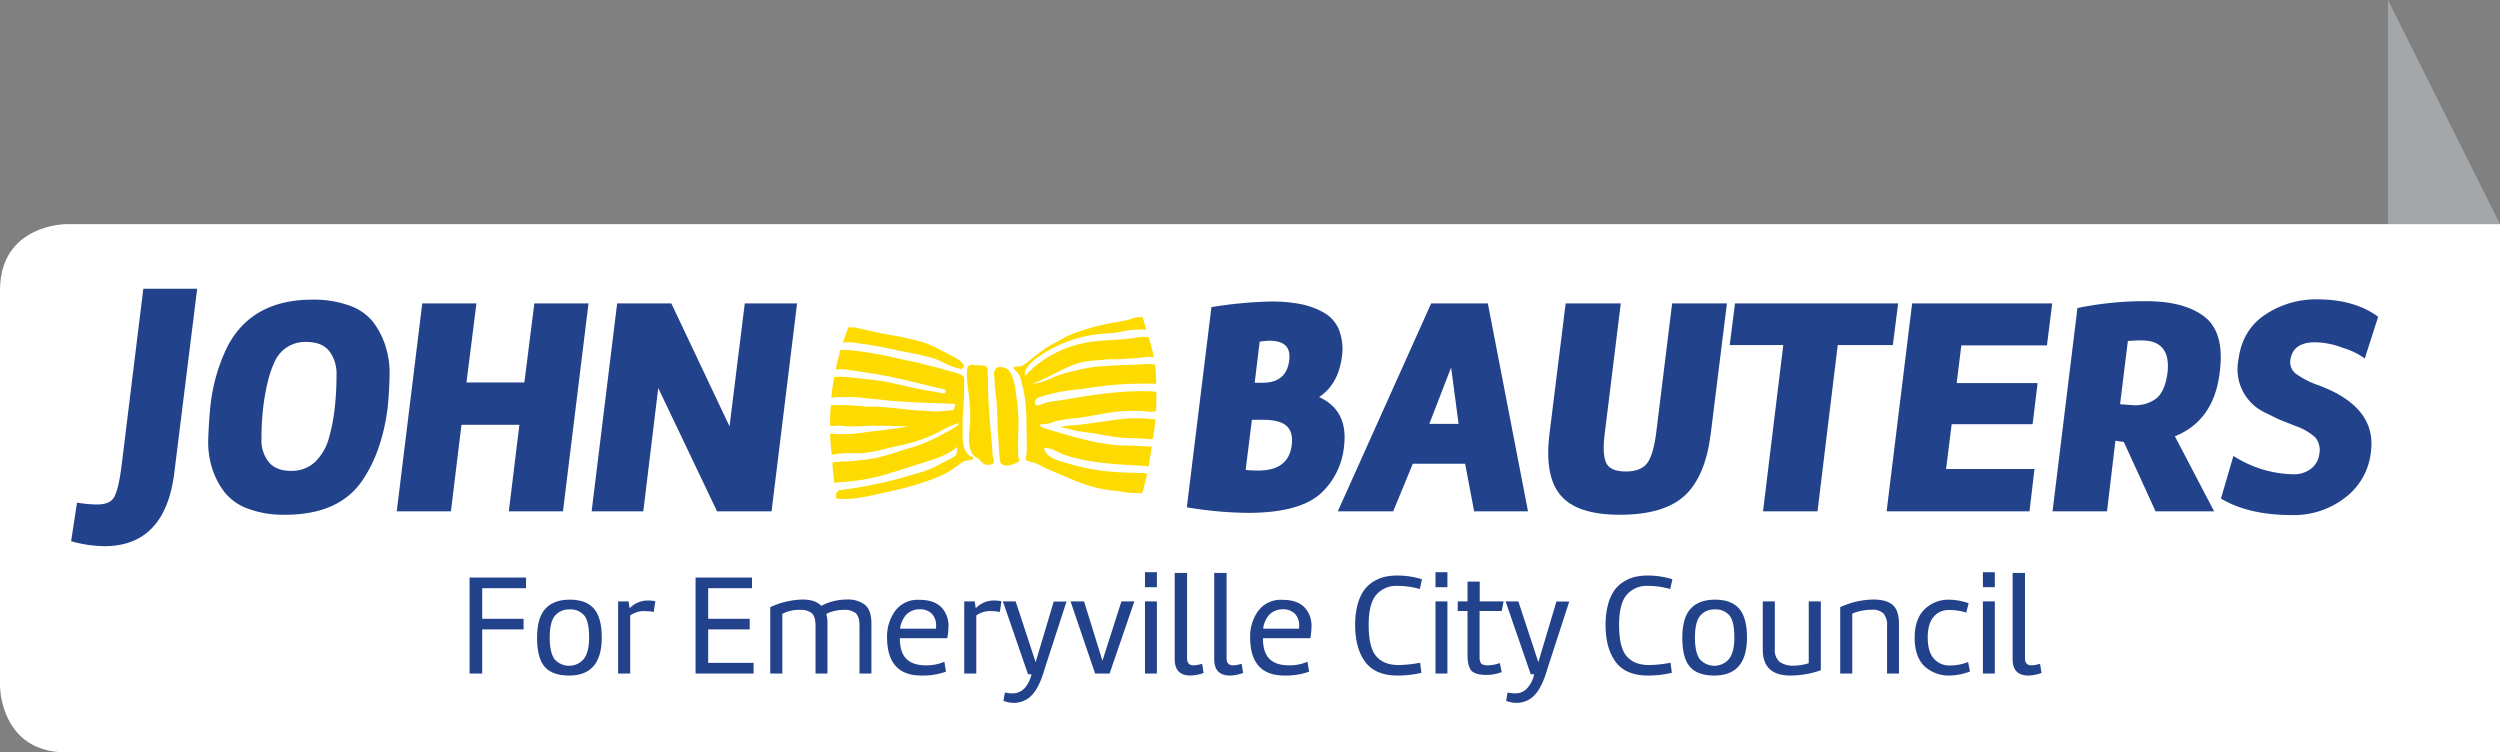 <svg xmlns="http://www.w3.org/2000/svg" xmlns:xlink="http://www.w3.org/1999/xlink" width="697.5" height="209.912" viewBox="0 0 697.5 209.912">
  <rect x="0" y="0" width="697.5" height="209.912" fill="#808080" stroke="none"/>
  <defs>
    <clipPath id="clip-path">
      <rect id="Rectangle_12" data-name="Rectangle 12" width="697.5" height="209.912" fill="none"/>
    </clipPath>
  </defs>
  <g id="Group_10" data-name="Group 10" transform="translate(-8.512 -5.192)">
    <path id="Path_3" data-name="Path 3" d="M275.482,5.192V67.723h31.27Z" transform="translate(399.261 0)" fill="#a3a6a8"/>
    <g id="Group_3" data-name="Group 3" transform="translate(8.512 5.192)">
      <g id="Group_2" data-name="Group 2" clip-path="url(#clip-path)">
        <path id="Path_4" data-name="Path 4" d="M706.012,177.629V30.251H27.019s-18.507,0-18.507,18.5V159.12s0,18.509,18.507,18.509Z" transform="translate(-8.513 32.283)" fill="#fff"/>
      </g>
    </g>
    <g id="Group_6" data-name="Group 6" transform="translate(28.348 85.755)">
      <g id="Group_4" data-name="Group 4">
        <path id="Path_5" data-name="Path 5" d="M36.61,37.475H51.635L45.3,88.459q-2.433,20.846-19.63,20.845a36.315,36.315,0,0,1-9.206-1.39l1.65-10.771a35.505,35.505,0,0,0,5.56.522q3.732,0,4.864-2.171,1.213-2.343,2-8.6Z" transform="translate(-16.461 -37.475)" fill="#22428c"/>
      </g>
      <g id="Group_5" data-name="Group 5" transform="translate(38.254 2.952)">
        <path id="Path_6" data-name="Path 6" d="M81.873,68.743q-1.561,12.424-7.21,20.586-6.513,9.381-21.452,9.381A28.519,28.519,0,0,1,43,97.06a14.9,14.9,0,0,1-6.556-4.519,21.545,21.545,0,0,1-3.519-6.686A23.592,23.592,0,0,1,31.8,77.69q.127-4.342.564-8.946A49.289,49.289,0,0,1,37.23,51.634q6.861-12.941,23.625-12.942a29.087,29.087,0,0,1,10.334,1.652,14.556,14.556,0,0,1,6.558,4.517,22.139,22.139,0,0,1,3.474,6.686,24.556,24.556,0,0,1,1.173,8.208Q82.308,64.141,81.873,68.743ZM48.737,84.073q2.04,2.392,6.124,2.388a9.519,9.519,0,0,0,6.775-2.518A14.758,14.758,0,0,0,65.2,78.211a50.622,50.622,0,0,0,1.912-9.468,83.566,83.566,0,0,0,.477-9.206A10.177,10.177,0,0,0,65.5,52.979q-2.044-2.474-6.211-2.473a9.242,9.242,0,0,0-8.946,5.47q-2.171,4.518-3.212,12.767a79.784,79.784,0,0,0-.479,8.989A9.6,9.6,0,0,0,48.737,84.073Z" transform="translate(-31.79 -38.607)" fill="#22428c"/>
        <path id="Path_7" data-name="Path 7" d="M72.323,61.17H88.479l2.778-22.06H106.37L99.247,97.129H84.137l2.952-24.144H70.933L67.981,97.129H52.868L59.99,39.11H75.1Z" transform="translate(-0.267 -37.982)" fill="#22428c"/>
        <path id="Path_8" data-name="Path 8" d="M131.978,39.11l-7.122,58.019h-15.2L93.24,62.735,89.073,97.129H74.656l7.12-58.019H96.889l16.243,34.306,4.255-34.306Z" transform="translate(32.317 -37.982)" fill="#22428c"/>
        <path id="Path_9" data-name="Path 9" d="M141.2,96.311l6.863-55.845A118.2,118.2,0,0,1,164.737,38.9a42.211,42.211,0,0,1,8.123.7,21.923,21.923,0,0,1,6.466,2.343,9.738,9.738,0,0,1,4.3,4.779,14.912,14.912,0,0,1,.829,7.641q-.958,7.558-6.341,11.2,8.16,3.736,6.945,13.723a20.472,20.472,0,0,1-6.164,12.854q-5.911,5.731-20.673,5.732A107.739,107.739,0,0,1,141.2,96.311ZM162.476,71.9h-3.124l-1.737,13.985a29.342,29.342,0,0,0,3.561.175q8.422,0,9.3-7.122.43-3.65-1.477-5.343T162.476,71.9Zm-.953-21.8-1.39,11.464h2.258q6.6,0,7.382-6.254.344-2.778-1.043-4.125t-4.512-1.345A17.838,17.838,0,0,0,161.523,50.106Z" transform="translate(131.834 -38.295)" fill="#22428c"/>
        <path id="Path_10" data-name="Path 10" d="M199.94,39.11l11.207,58.019H196.12L193.6,83.84H179.01l-5.473,13.289h-15.46L184.134,39.11ZM183.612,72.722h8.165L189.694,57Z" transform="translate(157.077 -37.982)" fill="#22428c"/>
        <path id="Path_11" data-name="Path 11" d="M231.466,39.11,226.95,75.5q-1.475,11.814-7.207,17.2-5.821,5.387-18.152,5.385-11.9,0-16.5-5.385T181.96,75.5l4.514-36.392h15.377L197.42,75.068q-.782,5.731.262,8.338t5.558,2.605q4.256,0,5.994-2.346t2.516-8.6l4.432-35.958Z" transform="translate(192.257 -37.982)" fill="#22428c"/>
        <path id="Path_12" data-name="Path 12" d="M216.836,50.749H201.895l1.477-11.639h45.511l-1.475,11.639H232.033l-5.645,46.379h-15.2Z" transform="translate(222.607 -37.982)" fill="#22428c"/>
        <path id="Path_13" data-name="Path 13" d="M236.026,85.315h24.666L259.3,97.129H219.436l7.122-58.019h39.085l-1.477,11.726H240.281l-1.3,10.509H261.56L260.17,72.81H237.588Z" transform="translate(248.84 -37.982)" fill="#22428c"/>
        <path id="Path_14" data-name="Path 14" d="M253.186,97.493h-15.2l6.948-56.716a91.874,91.874,0,0,1,19.2-1.912q9.725,0,15.288,3.648,6.772,4.256,5.211,16.156-1.565,13.461-12.508,17.89l10.943,20.932H266.734l-8.859-19.368c-1.043-.117-1.824-.232-2.346-.349ZM259,49.984l-2.171,17.631c2.431.175,3.678.262,3.736.262a9.715,9.715,0,0,0,6.471-1.954q2.3-1.954,3-6.905,1.127-9.2-7.21-9.209A35.674,35.674,0,0,0,259,49.984Z" transform="translate(276.582 -38.347)" fill="#22428c"/>
        <path id="Path_15" data-name="Path 15" d="M256.815,94.243l3.474-11.9a31.928,31.928,0,0,0,16.675,5.123,7.748,7.748,0,0,0,4.994-1.562,6.106,6.106,0,0,0,2.3-4.083,5.608,5.608,0,0,0-1.086-4.6,15.839,15.839,0,0,0-5.515-3.212l-4.6-1.824-3.906-1.912a13.374,13.374,0,0,1-7.472-14.679q1.044-8.336,7.382-12.592a25.459,25.459,0,0,1,14.591-4.342q10.421,0,17.022,4.861l-3.733,11.639a19.816,19.816,0,0,0-6.079-2.952,22.294,22.294,0,0,0-7.816-1.565q-6.169,0-6.863,4.951a4.1,4.1,0,0,0,1.52,3.823,25.133,25.133,0,0,0,6.558,3.3q15.894,5.993,14.419,18.24a18.4,18.4,0,0,1-7.21,13.029,23.392,23.392,0,0,1-14.938,4.861Q264.542,98.845,256.815,94.243Z" transform="translate(304.741 -38.658)" fill="#22428c"/>
      </g>
    </g>
    <g id="Group_7" data-name="Group 7" transform="translate(139.519 164.843)">
      <path id="Path_16" data-name="Path 16" d="M76.763,69.762v2.967H64.535v8.537H76.079v2.967H64.535V96.539H61.009V69.762Z" transform="translate(-61.009 -68.277)" fill="#22428c"/>
      <path id="Path_17" data-name="Path 17" d="M77.5,93.4q-4.69,0-6.815-2.446T68.558,82.82q0-5.491,2.306-8.038T77.7,72.236q4.529,0,6.715,2.506T86.6,82.777Q86.6,93.4,77.5,93.4Zm.12-18.439a5.065,5.065,0,0,0-4.048,1.724q-1.482,1.722-1.485,6.134,0,4.166,1.345,6.012a5.382,5.382,0,0,0,8.2-.1q1.441-1.947,1.442-5.912,0-4.571-1.363-6.176A4.957,4.957,0,0,0,77.617,74.961Z" transform="translate(-49.719 -64.577)" fill="#22428c"/>
      <path id="Path_18" data-name="Path 18" d="M88,72.534l-.442,3A9.632,9.632,0,0,0,85.4,75.3a6.593,6.593,0,0,0-4.41,1.2V92.7H77.617V72.572h2.927l.282,1.927a6.909,6.909,0,0,1,5.33-2.166A9.384,9.384,0,0,1,88,72.534Z" transform="translate(-36.171 -64.434)" fill="#22428c"/>
      <path id="Path_19" data-name="Path 19" d="M89.8,93.574h12.667v2.965H86.276V69.762H102.03v2.967H89.8v8.537h11.584v2.967H89.8Z" transform="translate(-23.222 -68.277)" fill="#22428c"/>
      <path id="Path_20" data-name="Path 20" d="M94.628,92.863V74.344a22.516,22.516,0,0,1,8.979-2.124q3.609,0,5.253,1.762a15.169,15.169,0,0,1,6.975-1.762,7.83,7.83,0,0,1,5.271,1.522q1.744,1.524,1.744,5.211v13.91h-3.329V79.554c0-1.707-.339-2.88-1.021-3.506a4.931,4.931,0,0,0-3.386-.943,10.85,10.85,0,0,0-4.851,1.123,9.829,9.829,0,0,1,.319,2.725v13.91h-3.327V79.554c0-1.707-.339-2.88-1.021-3.506a4.934,4.934,0,0,0-3.389-.943,9.793,9.793,0,0,0-4.851,1.123V92.863Z" transform="translate(-10.731 -64.601)" fill="#22428c"/>
      <path id="Path_21" data-name="Path 21" d="M117.27,93.377q-9.583,0-9.583-10.663a12.118,12.118,0,0,1,2.286-7.414,7.851,7.851,0,0,1,6.7-3.047q4.005,0,6.072,1.984a7.445,7.445,0,0,1,2.066,5.632,19.72,19.72,0,0,1-.322,3.087H111.256q0,3.927,1.8,5.752t5.493,1.822a12.683,12.683,0,0,0,5.131-1l.439,2.765A18.913,18.913,0,0,1,117.27,93.377ZM116.788,74.9a5.17,5.17,0,0,0-2.605.641,4.721,4.721,0,0,0-1.7,1.562,8.277,8.277,0,0,0-.861,1.764,4.7,4.7,0,0,0-.282,1.442h9.982a4.041,4.041,0,0,0,.04-.721,4.73,4.73,0,0,0-1.2-3.466A4.5,4.5,0,0,0,116.788,74.9Z" transform="translate(8.799 -64.553)" fill="#22428c"/>
      <path id="Path_22" data-name="Path 22" d="M126.694,72.534l-.439,3a9.654,9.654,0,0,0-2.166-.242,6.6,6.6,0,0,0-4.41,1.2V92.7h-3.366V72.572h2.927l.28,1.927a6.918,6.918,0,0,1,5.333-2.166A9.341,9.341,0,0,1,126.694,72.534Z" transform="translate(21.7 -64.434)" fill="#22428c"/>
      <path id="Path_23" data-name="Path 23" d="M128.612,92.752h-.963l-7.015-20.324H124.2l5.573,16.96,5.051-16.92h3.566L132.3,91.229q-1.441,5.053-3.506,7.277a6.832,6.832,0,0,1-5.231,2.226,7.61,7.61,0,0,1-2.765-.564l.4-2.326a8.841,8.841,0,0,0,2.164.242,4.34,4.34,0,0,0,3.449-1.6A8.246,8.246,0,0,0,128.612,92.752Z" transform="translate(28.162 -64.29)" fill="#22428c"/>
      <path id="Path_24" data-name="Path 24" d="M137.1,88.983l5.293-16.555H146l-6.9,20.124h-4.048L128.2,72.428h3.768Z" transform="translate(39.476 -64.29)" fill="#22428c"/>
      <path id="Path_25" data-name="Path 25" d="M139.849,73.337H136.52v-4.17h3.329ZM136.52,77.3h3.329V97.429H136.52Z" transform="translate(51.92 -69.167)" fill="#22428c"/>
      <path id="Path_26" data-name="Path 26" d="M139.845,93.3V69.248h3.449v23.81q0,1.965,1.8,1.964a8.431,8.431,0,0,0,2.406-.442l.4,2.568a11.1,11.1,0,0,1-3.646.721Q139.844,97.869,139.845,93.3Z" transform="translate(56.892 -69.046)" fill="#22428c"/>
      <path id="Path_27" data-name="Path 27" d="M144.262,93.3V69.248h3.449v23.81q0,1.965,1.8,1.964a8.431,8.431,0,0,0,2.406-.442l.4,2.568a11.1,11.1,0,0,1-3.646.721Q144.261,97.869,144.262,93.3Z" transform="translate(63.498 -69.046)" fill="#22428c"/>
      <path id="Path_28" data-name="Path 28" d="M157.861,93.377q-9.586,0-9.583-10.663a12.118,12.118,0,0,1,2.286-7.414,7.843,7.843,0,0,1,6.693-3.047q4.013,0,6.072,1.984a7.435,7.435,0,0,1,2.066,5.632,19.665,19.665,0,0,1-.319,3.087H151.847q0,3.927,1.8,5.752c1.205,1.215,3.032,1.822,5.5,1.822a12.692,12.692,0,0,0,5.131-1l.439,2.765A18.9,18.9,0,0,1,157.861,93.377ZM157.379,74.9a5.157,5.157,0,0,0-2.605.641,4.7,4.7,0,0,0-1.7,1.562,8.414,8.414,0,0,0-.863,1.764,4.763,4.763,0,0,0-.28,1.442h9.98a3.452,3.452,0,0,0,.045-.721,4.741,4.741,0,0,0-1.205-3.466A4.507,4.507,0,0,0,157.379,74.9Z" transform="translate(69.504 -64.553)" fill="#22428c"/>
      <path id="Path_29" data-name="Path 29" d="M163.79,83.287q0,6.3,2.084,8.739,2.122,2.486,6.294,2.486a35.255,35.255,0,0,0,5.972-.644l.362,2.807a27.974,27.974,0,0,1-6.7.761q-6.135,0-8.979-3.808-2.807-3.807-2.807-10.3a21.518,21.518,0,0,1,.664-5.61,12.472,12.472,0,0,1,1.742-3.968,9.09,9.09,0,0,1,2.628-2.486,10.533,10.533,0,0,1,3.164-1.345,15.267,15.267,0,0,1,3.469-.379,22.647,22.647,0,0,1,6.975,1.043l-.6,2.725a22.16,22.16,0,0,0-6.254-.881,7.338,7.338,0,0,0-5.892,2.483Q163.787,77.4,163.79,83.287Z" transform="translate(87.063 -68.614)" fill="#22428c"/>
      <path id="Path_30" data-name="Path 30" d="M172.327,73.337H169v-4.17h3.327ZM169,77.3h3.327V97.429H169Z" transform="translate(100.495 -69.167)" fill="#22428c"/>
      <path id="Path_31" data-name="Path 31" d="M183.233,92.939l.522,2.528a12.511,12.511,0,0,1-4.09.8q-3.245,0-4.37-1.2-1.082-1.284-1.081-4.37V78.43h-2.725V75.742h2.725v-5.53h3.406v5.53h6.656l-.522,2.688h-6.174V91.1a3.85,3.85,0,0,0,.282,1.722c.265.509.908.761,1.924.761A10.23,10.23,0,0,0,183.233,92.939Z" transform="translate(104.217 -67.604)" fill="#22428c"/>
      <path id="Path_32" data-name="Path 32" d="M184.814,92.752h-.961l-7.015-20.324H180.4l5.573,16.96,5.051-16.92H194.6L188.5,91.229q-1.441,5.053-3.509,7.277a6.83,6.83,0,0,1-5.228,2.226,7.633,7.633,0,0,1-2.768-.564l.4-2.326a8.862,8.862,0,0,0,2.166.242,4.332,4.332,0,0,0,3.446-1.6A8.2,8.2,0,0,0,184.814,92.752Z" transform="translate(112.216 -64.29)" fill="#22428c"/>
      <path id="Path_33" data-name="Path 33" d="M191.788,83.287q0,6.3,2.084,8.739,2.122,2.486,6.294,2.486a35.255,35.255,0,0,0,5.972-.644l.362,2.807a27.974,27.974,0,0,1-6.7.761q-6.135,0-8.979-3.808-2.807-3.807-2.807-10.3a21.517,21.517,0,0,1,.664-5.61,12.472,12.472,0,0,1,1.742-3.968,9.091,9.091,0,0,1,2.628-2.486,10.52,10.52,0,0,1,3.167-1.345,15.229,15.229,0,0,1,3.466-.379,22.646,22.646,0,0,1,6.975,1.043l-.6,2.725a22.16,22.16,0,0,0-6.254-.881,7.338,7.338,0,0,0-5.892,2.483Q191.785,77.4,191.788,83.287Z" transform="translate(128.935 -68.614)" fill="#22428c"/>
      <path id="Path_34" data-name="Path 34" d="M205.536,93.4q-4.69,0-6.818-2.446T196.6,82.82q0-5.491,2.3-8.038t6.838-2.545q4.529,0,6.713,2.506t2.186,8.036Q214.635,93.4,205.536,93.4Zm.117-18.439a5.065,5.065,0,0,0-4.048,1.724q-1.482,1.722-1.482,6.134,0,4.166,1.343,6.012a5.382,5.382,0,0,0,8.2-.1q1.445-1.947,1.442-5.912,0-4.571-1.363-6.176A4.953,4.953,0,0,0,205.654,74.961Z" transform="translate(141.764 -64.577)" fill="#22428c"/>
      <path id="Path_35" data-name="Path 35" d="M218.417,72.428h3.369v19.2a24.755,24.755,0,0,1-8.5,1.482q-7.7,0-7.7-7.215V72.428h3.364V85.7a4.353,4.353,0,0,0,1.323,3.589,6.412,6.412,0,0,0,4.053,1.061,13.619,13.619,0,0,0,4.085-.679Z" transform="translate(155.219 -64.29)" fill="#22428c"/>
      <path id="Path_36" data-name="Path 36" d="M214.249,92.863V74.344a22.846,22.846,0,0,1,9.258-2.124q3.646,0,5.393,1.522t1.742,5.333V92.863h-3.327V79.674a5,5,0,0,0-1.023-3.586,4.282,4.282,0,0,0-3.147-1.023,14.1,14.1,0,0,0-5.533,1.083V92.863Z" transform="translate(168.166 -64.601)" fill="#22428c"/>
      <path id="Path_37" data-name="Path 37" d="M237.64,73.237l-.679,2.605a15.2,15.2,0,0,0-4.811-.721,5.357,5.357,0,0,0-4.31,1.924q-1.621,1.928-1.622,5.775,0,3.889,1.682,5.83a5.732,5.732,0,0,0,4.572,1.947,14.016,14.016,0,0,0,5.011-.963L238,92.28A16.983,16.983,0,0,1,232.35,93.4,9.968,9.968,0,0,1,225.3,90.8q-2.729-2.646-2.725-7.976,0-5.214,2.768-7.9a9.39,9.39,0,0,1,6.733-2.685A16.97,16.97,0,0,1,237.64,73.237Z" transform="translate(180.61 -64.577)" fill="#22428c"/>
      <path id="Path_38" data-name="Path 38" d="M233.527,73.337H230.2v-4.17h3.327ZM230.2,77.3h3.327V97.429H230.2Z" transform="translate(192.021 -69.167)" fill="#22428c"/>
      <path id="Path_39" data-name="Path 39" d="M233.524,93.3V69.248h3.449v23.81c0,1.31.6,1.964,1.8,1.964a8.46,8.46,0,0,0,2.406-.442l.4,2.568a11.1,11.1,0,0,1-3.648.721Q233.524,97.869,233.524,93.3Z" transform="translate(196.992 -69.046)" fill="#22428c"/>
    </g>
    <g id="Group_9" data-name="Group 9" transform="translate(8.512 5.192)">
      <g id="Group_8" data-name="Group 8" clip-path="url(#clip-path)">
        <path id="Path_40" data-name="Path 40" d="M141.309,79.839c-.117-.222-.591-.262-.784-.357a2.746,2.746,0,0,1-.854-.706,5.088,5.088,0,0,1-1.023-1.954,14.092,14.092,0,0,1-.347-3.773c0-.7.02-1.4-.012-2.091-.082-2.061.225-4.17.29-6.231.052-1.435.16-2.875.127-4.307-.02-.769.22-2.391-.145-3.082s-1.782-1.073-2.523-1.27c-1.111-.287-2.169-.574-3.259-.908-.342-.112-.7-.207-1.041-.309a3.1,3.1,0,0,0-.557-.17,43.283,43.283,0,0,1-4.876-1.225c-2.693-.579-5.39-1.106-8.071-1.732a96.947,96.947,0,0,0-11.814-1.9c-.741-.08-1.477-.015-2.214-.05l-.022.077q-.734,2.688-1.29,5.4a20.433,20.433,0,0,1,2.388-.05c5.69.806,11.322,1.64,16.917,2.977,2.71.649,5.42,1.3,8.12,1.986.644.16,1.278.334,1.939.439a9.735,9.735,0,0,1,1.086.275.935.935,0,0,1,.1.032,2.084,2.084,0,0,1,.095.492.765.765,0,0,1,.007.087c-.012.062-.022.127-.035.195a3.025,3.025,0,0,1-.287.25c-.846-.037-1.824-.354-2.56-.452-3.786-.519-7.776-1.49-11.594-2.336-.265-.06-.522-.142-.786-.2-3.9-.806-7.749-1.088-11.682-1.542a8.287,8.287,0,0,0-1.2-.052c-.524.012-1.041-.132-1.582-.07a9.347,9.347,0,0,1-1.323.032,43.486,43.486,0,0,0-.789,5.812c.272.1.651-.1.941-.132a21.655,21.655,0,0,1,2.381-.01,33.659,33.659,0,0,1,3.788.012c1.32.115,2.638.3,3.963.422,2.1.182,4.255.459,6.371.626,3.958.307,7.956.489,11.926.619,1.158.042,2.313.077,3.471.117.342.015.676.05,1.016.05a2.238,2.238,0,0,1,.674.1,3.344,3.344,0,0,1-.112.584,9.973,9.973,0,0,1-.464,1.13,7.167,7.167,0,0,0-.926.017,30.133,30.133,0,0,1-4.367.267c-2.428-.127-4.851-.23-7.272-.479-2.451-.252-4.9-.562-7.354-.721-1.34-.082-2.69-.13-4.035-.087-.539.02-1.066-.155-1.617-.165-.719-.02-1.442-.137-2.176-.15a55.457,55.457,0,0,0-6.129-.112.382.382,0,0,1-.26-.02q-.21,2.871-.22,5.747c.047,0,.087-.017.132-.02a.9.9,0,0,1,.479.1c.307-.035.616.012.918-.035a6.114,6.114,0,0,1,1.747-.01c3.107.409,6.214-.095,9.328-.022.674.02,1.345.015,2.016.015a17.178,17.178,0,0,0,1.719,0,1.692,1.692,0,0,1,.195,0c.8.055,1.6.112,2.4.15.272.012.549-.042.821-.042.719,0,1.44,0,2.161,0-.976.175-1.969.432-2.865.527-1.043.115-2.253.265-3.441.494-.442.047-.866.1-1.27.137-4.477.4-9.124,1.492-13.651.911a.638.638,0,0,0-.309.045.84.84,0,0,1-.359.03c.047,1.455.137,2.9.3,4.342q.086.771.152,1.552a3.915,3.915,0,0,1,.579-.157,26.546,26.546,0,0,1,5.518-.344c4.751.24,8.941-1.422,13.493-2.293.661-.127,1.31-.324,1.959-.469a40.069,40.069,0,0,0,9.62-3.853,21.9,21.9,0,0,1,2.673-1.258l1.47-.527c0,.192-.012.394-.012.586-.409.24-.809.482-1.2.746a22.442,22.442,0,0,1-2.68,1.485,46.328,46.328,0,0,1-8.49,3.813c-3.746,1.018-7.379,2.463-11.182,3.214a67.615,67.615,0,0,1-8.437.873,7.93,7.93,0,0,0-.846.022,7.5,7.5,0,0,1-1.512.145,1.736,1.736,0,0,0-.494.09,2.691,2.691,0,0,1-.294.057c.137,1.917.282,3.858.6,5.745a4.8,4.8,0,0,1,1.592-.3,56.591,56.591,0,0,0,14.681-2.755c2.378-.721,4.736-1.507,7.107-2.256,3.494-1.1,8-2.3,10.786-4.771l.05-.037a5.916,5.916,0,0,1-.314,2.371,2.783,2.783,0,0,1-.442.282c-.347.17-.644.434-.991.614-.686.354-1.4.679-2.094,1.016-.025.012-.047.025-.072.035-.681.369-1.36.746-2.044,1.1-2.78,1.442-5.86,2.1-8.829,3.022a118.5,118.5,0,0,1-16.069,3.344c-.327.052-.659.1-.988.16-.107.015-.207.015-.314.02a1.646,1.646,0,0,0-1.452.731c-.215.354-.422,1.707.225,1.752,4.859.367,9.573-.921,14.269-1.981a80.331,80.331,0,0,0,13.933-4.148,23.945,23.945,0,0,0,3.534-1.859c.514-.329,1-.694,1.507-1.053a16.748,16.748,0,0,1,2.134-1.442c.369-.185,2.783-.257,2.565-.958-.007-.012-.007-.027-.017-.042m-2.73-25.876a4.569,4.569,0,0,0-1.45-1.465,28.935,28.935,0,0,0-4-2.129,39.5,39.5,0,0,0-4.589-2.258,40.536,40.536,0,0,0-5.118-1.41c-1.046-.255-2.1-.509-3.162-.7-2.1-.372-4.195-.716-6.276-1.18-1.54-.342-3.072-.7-4.609-1.051a5.96,5.96,0,0,0-.873-.2c-.711-.047-1.422-.07-2.146-.067-.4,1.44-.981,2.88-1.48,4.245a7.525,7.525,0,0,1,.883-.07,13.846,13.846,0,0,1,1.907.045c.589.082,1.178.185,1.772.26,4.113.529,8.173,1.373,12.216,2.261a85.051,85.051,0,0,1,8.417,1.864c2.468.819,4.707,2.406,7.287,2.877a.811.811,0,0,0,.878-.012.8.8,0,0,0,.344-1.016m20.653,9.256a20.092,20.092,0,0,1,3.416-1.066c3.519-1,7.092-1.19,10.691-1.714,2.243-.324,4.5-.616,6.763-.843,3.646-.369,7.272-.369,10.925-.392a3.463,3.463,0,0,1,.581.015,6.942,6.942,0,0,0,.711.075,51.685,51.685,0,0,0-.332-5.42c-.319-.037-.639-.06-.953-.1a3.442,3.442,0,0,0-.542-.065c-4.073.287-8.168.265-12.223.576-.868.067-1.734.145-2.6.18-.1.01-.21,0-.307.015a74.428,74.428,0,0,0-9.49,2.1c-2.456.734-5.538,2.7-8.11,2.6,4.125-1.36,7.776-3.876,11.851-5.375,2.89-1.058,5.45-.973,8.412-1.3,1.47-.16,2.97-.052,4.454-.132,1.577-.082,3.159-.187,4.739-.337.873-.082,1.747-.177,2.62-.289a4.334,4.334,0,0,1,1.318.07,2.318,2.318,0,0,0,.5.035c-.03-.172-.057-.339-.095-.509-.359-1.684-.838-3.339-1.335-4.989a6.487,6.487,0,0,0-.941-.192,7.622,7.622,0,0,0-1.091.035,7.381,7.381,0,0,0-1.118.1c-4.382.834-8.929.629-13.339,1.32a34.547,34.547,0,0,0-3.646.769,31.25,31.25,0,0,0-11.909,6.261c-.237.2-.449.429-.669.651a19.894,19.894,0,0,1-1.687,1.59c-.422.332.03-1.472.082-1.572a9.81,9.81,0,0,1,1.455-1.879,12.2,12.2,0,0,1,2.271-1.819,36.455,36.455,0,0,1,14.993-6c1.709-.284,3.464-.347,5.193-.5s3.4-.557,5.113-.853a14.012,14.012,0,0,1,2.376-.117,14.575,14.575,0,0,1,2.238,0c-.347-1.138-.684-2.281-.983-3.431a12.977,12.977,0,0,0-1.388-.055,7.912,7.912,0,0,0-2,.542,32.805,32.805,0,0,1-4.035.866,61.23,61.23,0,0,0-12.69,3.469,11.041,11.041,0,0,0-1.106.5c-1.046.549-2.084,1.118-3.119,1.689-.8.442-1.62.843-2.368,1.35-1.38.936-2.705,1.932-4.015,2.947-1.093.853-2.273,2.126-3.678,2.416-.347.077-1.487-.142-1.622.322-.087.3.479.779.689.958a4.7,4.7,0,0,1,1.33,2.5c.334,1.205.659,2.423.883,3.653a48.9,48.9,0,0,1,.666,7.487c.037,1.412.052,2.817.06,4.232.005.769.005,1.537.017,2.313a19.941,19.941,0,0,1-.037,2.89c-.082.669-.679,1.575.19,1.947a12.422,12.422,0,0,0,1.844.5,15.483,15.483,0,0,1,2.615,1.218c2.6,1.243,5.3,2.293,7.946,3.426.848.364,1.7.731,2.565,1.048.836.312,1.7.557,2.558.839a34.3,34.3,0,0,0,6.99,1.323c1.308.142,2.6.407,3.9.549.851.087,1.719.075,2.573.112.923.042,1.1.077,1.35-.8.115-.387,1.128-4.577,1.1-4.577a.7.7,0,0,1-.127-.035,3.352,3.352,0,0,0-1.143-.17c-3.7-.152-7.479-.142-11.143-.644a58.917,58.917,0,0,1-9.336-1.969c-2.283-.694-6.628-1.487-7.012-4.4,1.879-.2,3.953,1.345,5.695,1.919,6.85,2.271,13.71,2.588,20.85,2.995.354.02.7.142,1.048.127a4.568,4.568,0,0,1,1.39.082,1.039,1.039,0,0,0,.177.02c.317-1.784.589-3.566.873-5.32.012-.07.017-.14.025-.21a5.756,5.756,0,0,0-.656,0c-2.321-.15-4.574-.245-6.893-.3-7.549-.167-15.15-2.68-22.313-4.786A2.738,2.738,0,0,1,159.7,70.6c-.02-.027,1.263-.09,1.355-.09a11.68,11.68,0,0,0,3.012-.746c2.673-.761,5.385-.819,8.115-1.233,1.892-.284,3.766-.686,5.652-1a46.732,46.732,0,0,1,11.337-.644c.566.042,1.128.175,1.7.185.319,0,1.158-.012,1.372-.309.11-.155.025-.492.03-.669,0-.387.032-.771.045-1.16.022-.749.035-1.507.032-2.263a8.516,8.516,0,0,0-.02-1.128,7.553,7.553,0,0,0-1.954-.207c-7.9-.255-15.882,1-23.645,2.336-1.687.289-3.4.4-5.068.806-1.038.25-3.269,1.759-3.219-.175a1.215,1.215,0,0,1,.791-1.081m31.207,5.837c-5.281-.681-10.818.462-16.059,1.155-1.375.18-2.745.374-4.13.514-1.188.117-2.463.137-3.631.347a4.974,4.974,0,0,1-1.373.22c1.615.172,3.249.749,4.836,1.083,1.642.337,3.319.429,4.959.719,1.807.322,3.613.646,5.43.923,3.217.489,6.438.332,9.65.649,1.4.135,1.3.007,1.48-1.43a36.934,36.934,0,0,0,.459-4.045,14.758,14.758,0,0,0-1.622-.135m-33.967.624a.163.163,0,0,1,.02.055.239.239,0,0,0,.007-.072l-.027.017m-2.59,10.159a4.362,4.362,0,0,1-.07-1c0-.674-.032-1.35-.037-2.026-.022-1.507.012-3.01.047-4.509a46.979,46.979,0,0,0-.369-8.462c-.262-1.622-.372-3.274-.776-4.869-.292-1.175-.9-3.314-2.1-3.923-.891-.454-2.313-.838-3.089,0a2.772,2.772,0,0,0-.327,2.333c.122,1.013.042,2.024.145,3.032.132,1.283.362,2.555.469,3.843.11,1.39.122,2.785.187,4.17.117,2.8.245,5.61.439,8.412q.116,1.643.267,3.289a2.1,2.1,0,0,0,.434,1.427,2.657,2.657,0,0,0,1.867.479,9.862,9.862,0,0,0,2.044-.576,2.383,2.383,0,0,0,.888-.522c.322-.389.08-.674-.017-1.1m-9.762,1.727a7.98,7.98,0,0,1-1.153-1.2c-.392-.374-.921-.537-1.335-.886a3.411,3.411,0,0,1-.893-1.175c-1.086-2.423-.581-5.493-.369-8.033a44.676,44.676,0,0,0-.389-8.205c-.245-2.4-.809-5.163-.279-7.556h.072a.736.736,0,0,1,.322-.394c.594-.347,1.278-.075,1.927-.042a12.8,12.8,0,0,1,2.313.125c1.116.257.936,1.335.936,2.238,0,.656.167,1.3.147,1.959-.042,1.684-.015,3.374.057,5.058.132,3.057.409,6.107.679,9.156.127,1.5.26,3,.367,4.509.05.649.06,1.31.135,1.954.062.6.322,1.178.339,1.787a.731.731,0,0,1-.22.634,2.87,2.87,0,0,1-2.655.075" transform="translate(130.273 47.833)" fill="#fddb00"/>
      </g>
    </g>
  </g>
</svg>
